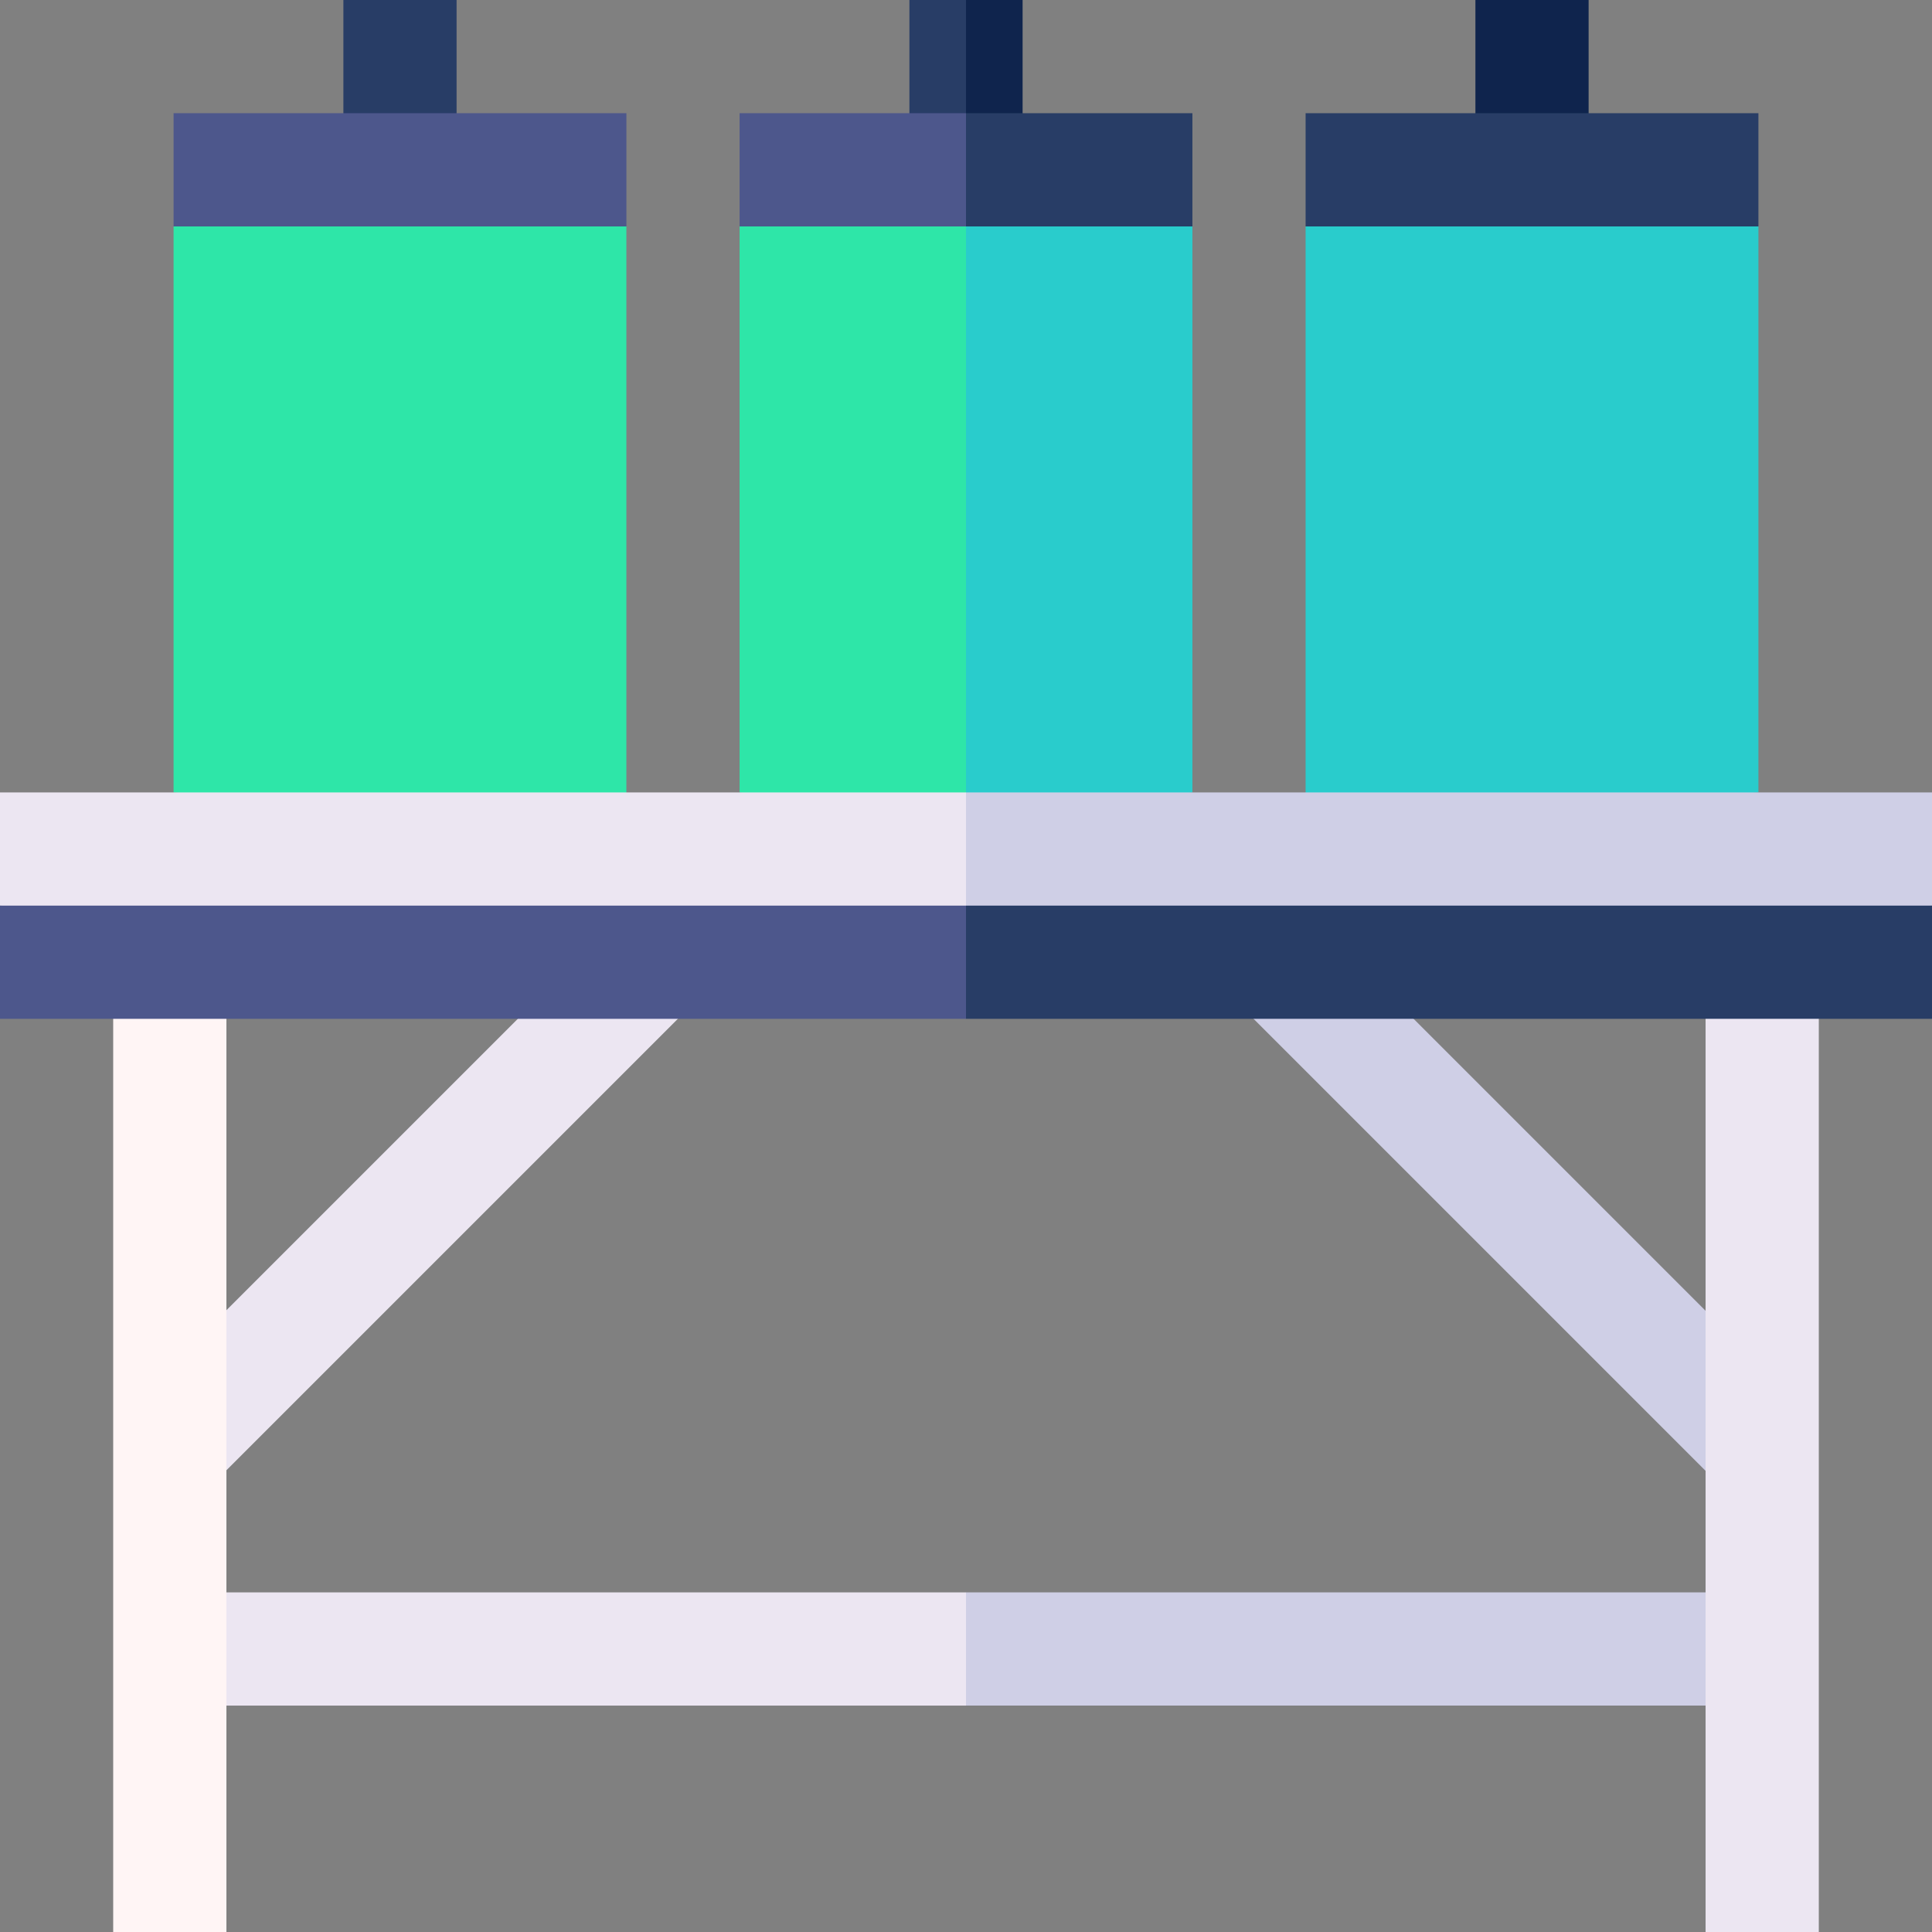 <svg id="Capa_1" enable-background="new 0 0 512 512" height="512" viewBox="0 0 512 512" width="512" xmlns="http://www.w3.org/2000/svg"><rect x="0" y="0" width="512" height="512" fill="#808080" stroke="none"/><g><path d="m91 0h30v45h-30z" fill="#283d66"/><path d="m46 30v30l60 10 60-10v-30z" fill="#4d578c"/><path d="m46 210 120 10v-160h-120z" fill="#2ee6a8"/><path d="m271 0h-15l-10 45h25z" fill="#0f244d"/><path d="m391 0h30v45h-30z" fill="#0f244d"/><g fill="#283d66"><path d="m466 30h-120v30l60 10 60-10z"/><path d="m241 0h15v45h-15z"/><path d="m316 30h-60l-10 40 70-10z"/></g><path d="m346 60v160l120-10v-150z" fill="#29cccc"/><path d="m196 30v30l60 10v-40z" fill="#4d578c"/><path d="m316 60h-60l-10 160 70-10z" fill="#29cccc"/><path d="m196 60v150l60 10v-160z" fill="#2ee6a8"/><path d="m467 422h-211l-10 15 10 15h211z" fill="#cfcfe6"/><path d="m45 422h211v30h-211z" fill="#ece6f2"/><path d="m18.387 304.25h181.726v30h-181.726z" fill="#ece6f2" transform="matrix(.707 -.707 .707 .707 -193.745 170.758)"/><path d="m387.75 228.387h30v181.726h-30z" fill="#cfcfe6" transform="matrix(.707 -.707 .707 .707 -107.781 378.293)"/><path d="m30 255h30v257h-30z" fill="#fff5f5"/><path d="m452 255h30v257h-30z" fill="#ece6f2"/><path d="m256 210-10 40 266-10v-30z" fill="#cfcfe6"/><path d="m256 210h-256v30l256 10z" fill="#ece6f2"/><path d="m256 270h256v-30h-256l-10 15z" fill="#283d66"/><path d="m0 240h256v30h-256z" fill="#4d578c"/></g></svg>